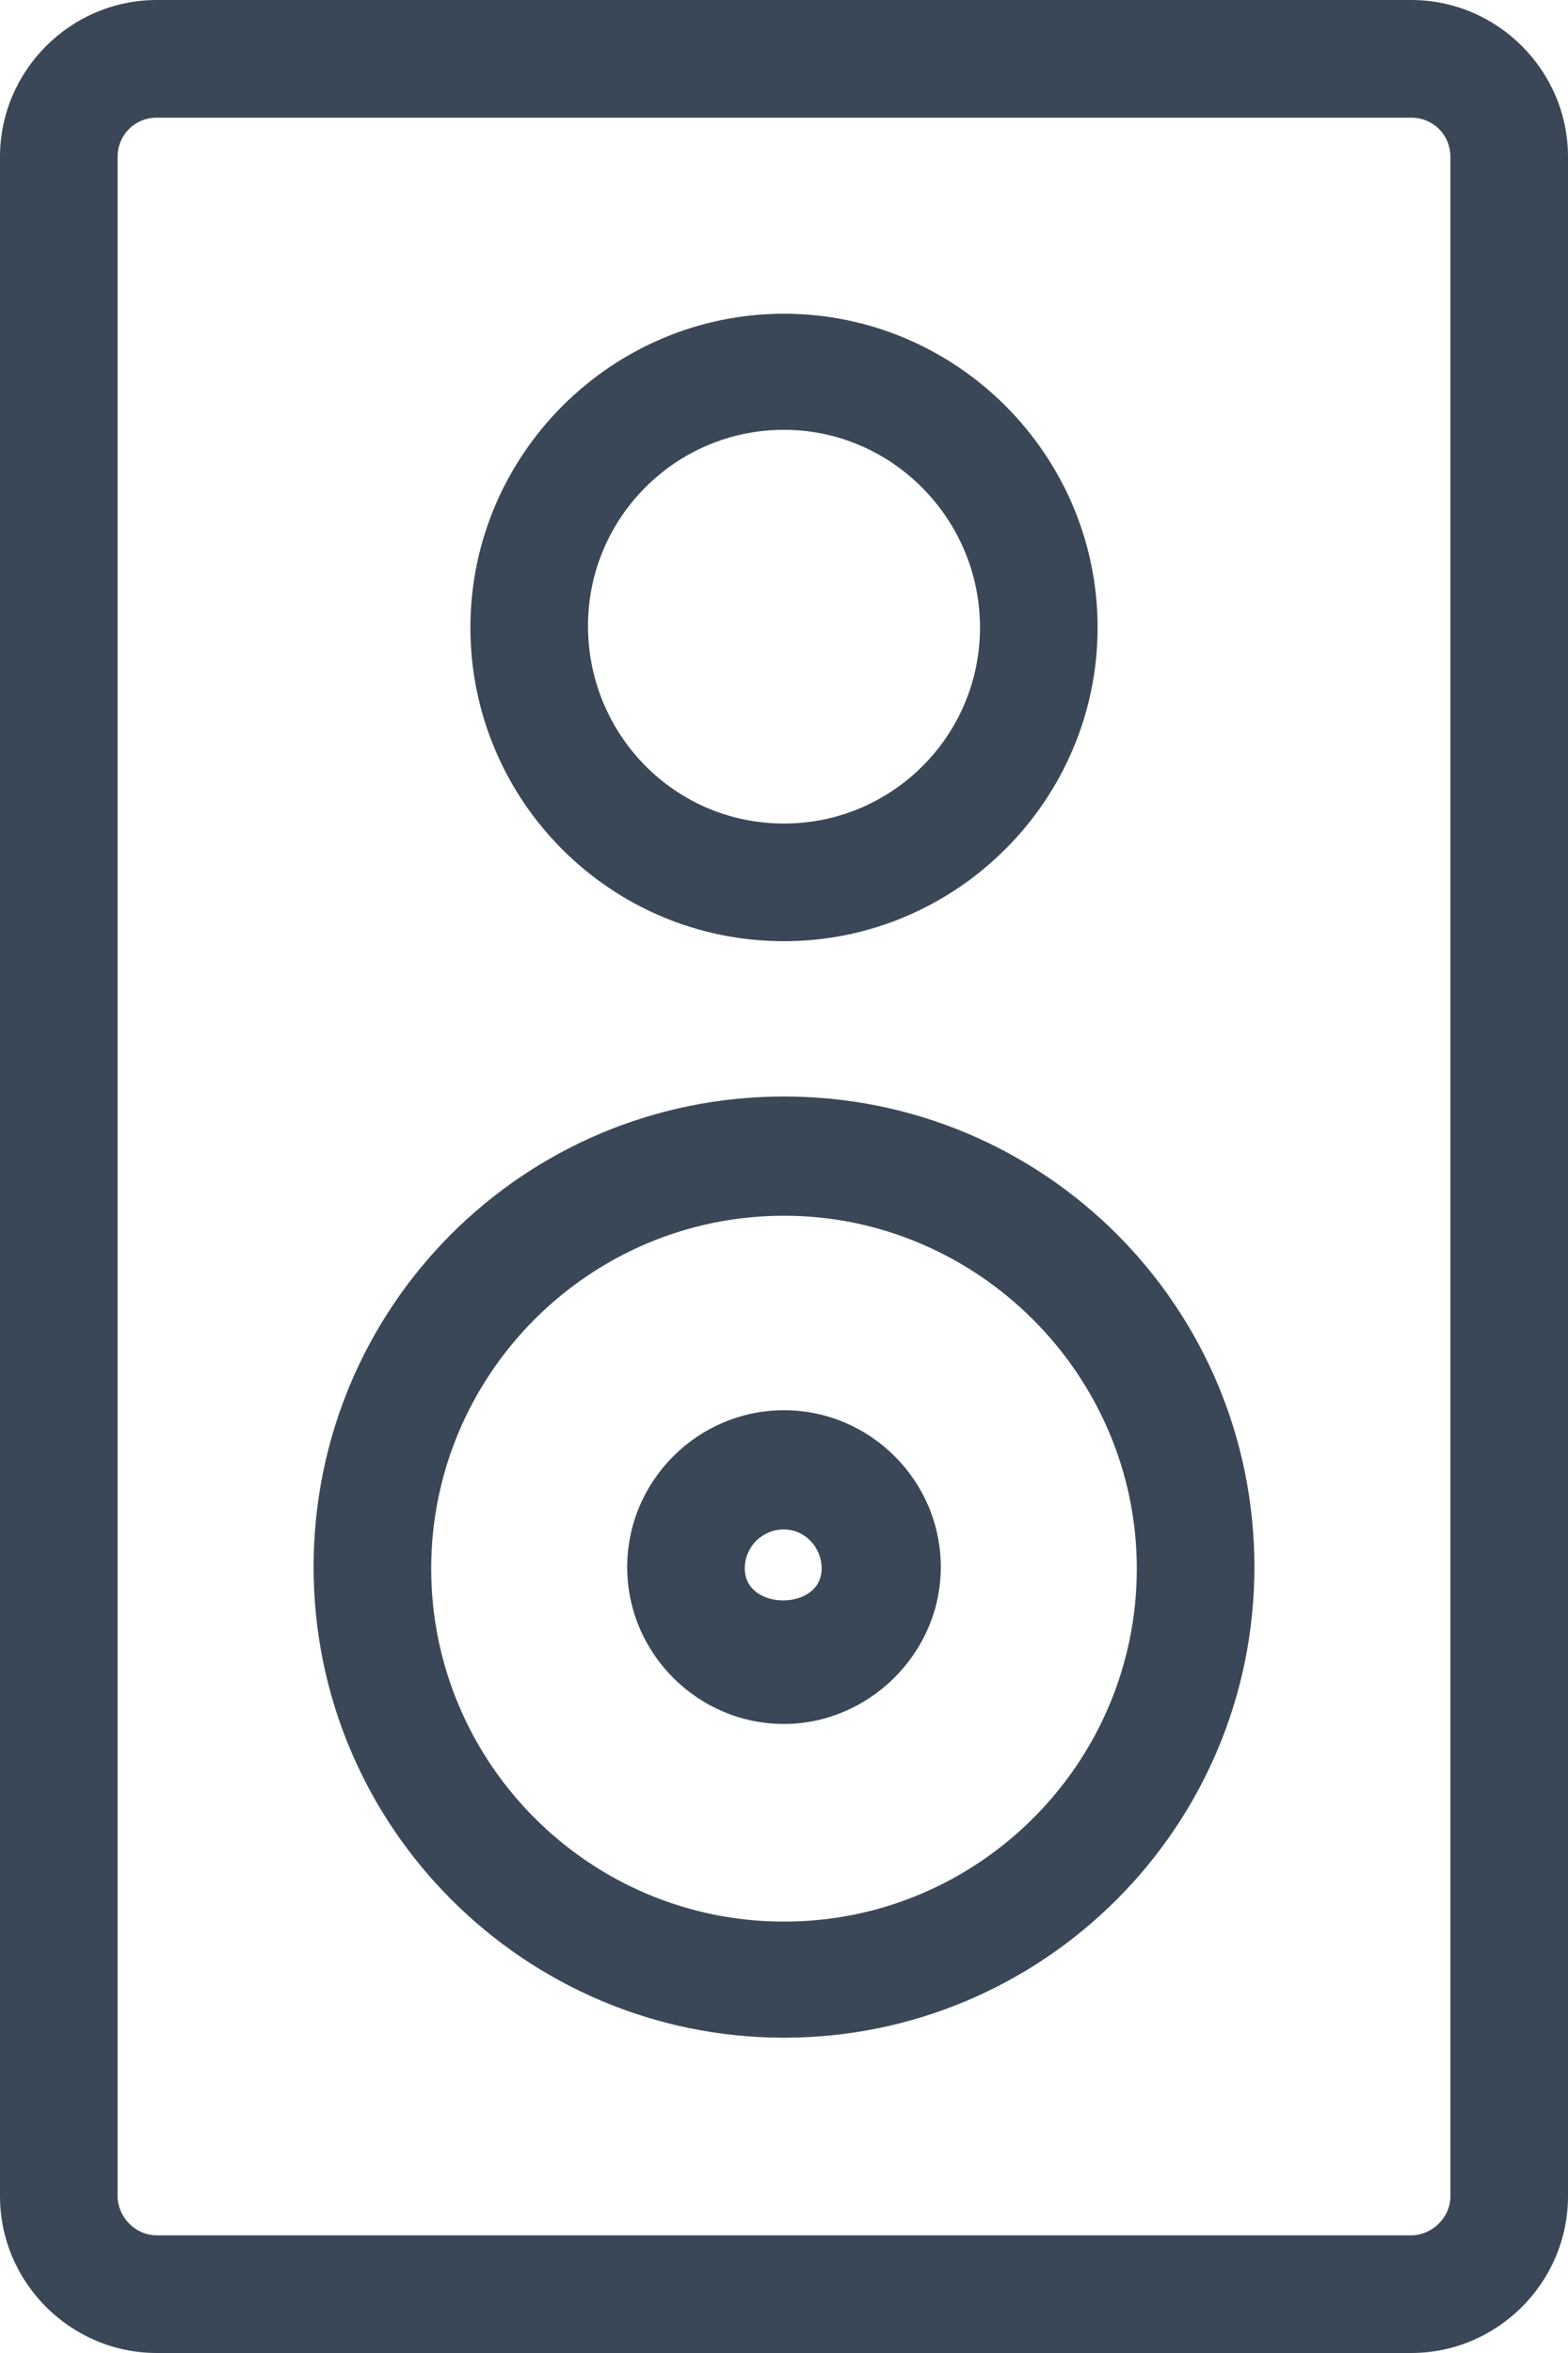 <svg width="10" height="15" viewBox="0 0 10 15" fill="none" xmlns="http://www.w3.org/2000/svg">
<path d="M9 15H1C0.45 15 0 14.55 0 14V1C0 0.45 0.45 0 1 0H9C9.55 0 10 0.45 10 1V14C10 14.55 9.55 15 9 15ZM1 0.75C0.86 0.75 0.75 0.86 0.75 1V14C0.75 14.13 0.86 14.25 1 14.25H9C9.13 14.25 9.25 14.14 9.25 14V1C9.25 0.86 9.14 0.75 9 0.75H1Z" fill="#3A4757"/>
<path d="M5 6C3.89 6 3 5.1 3 4C3 2.9 3.9 2 5 2C6.1 2 7 2.9 7 4C7 5.1 6.1 6 5 6ZM5 2.74C4.31 2.74 3.75 3.3 3.75 3.99C3.75 4.68 4.3 5.25 5 5.25C5.69 5.25 6.25 4.69 6.25 4C6.25 3.31 5.69 2.74 5 2.74ZM5 10.99C4.45 10.99 4 10.54 4 9.99C4 9.44 4.45 8.99 5 8.99C5.55 8.99 6 9.44 6 9.99C6 10.54 5.54 10.99 5 10.99ZM5 9.75C4.86 9.75 4.75 9.86 4.75 10C4.75 10.27 5.24 10.27 5.24 10C5.24 9.86 5.13 9.75 5 9.75Z" fill="#3A4757"/>
<path d="M5 12.99C3.35 12.99 2 11.65 2 9.99C2 8.33 3.34 6.99 5 6.99C6.66 6.99 8 8.33 8 9.99C8 11.65 6.65 12.99 5 12.99ZM5 7.75C3.76 7.75 2.75 8.76 2.75 10C2.75 11.24 3.76 12.25 5 12.25C6.24 12.25 7.25 11.24 7.25 10C7.25 8.76 6.23 7.75 5 7.75Z" fill="#3A4757"/>
</svg>